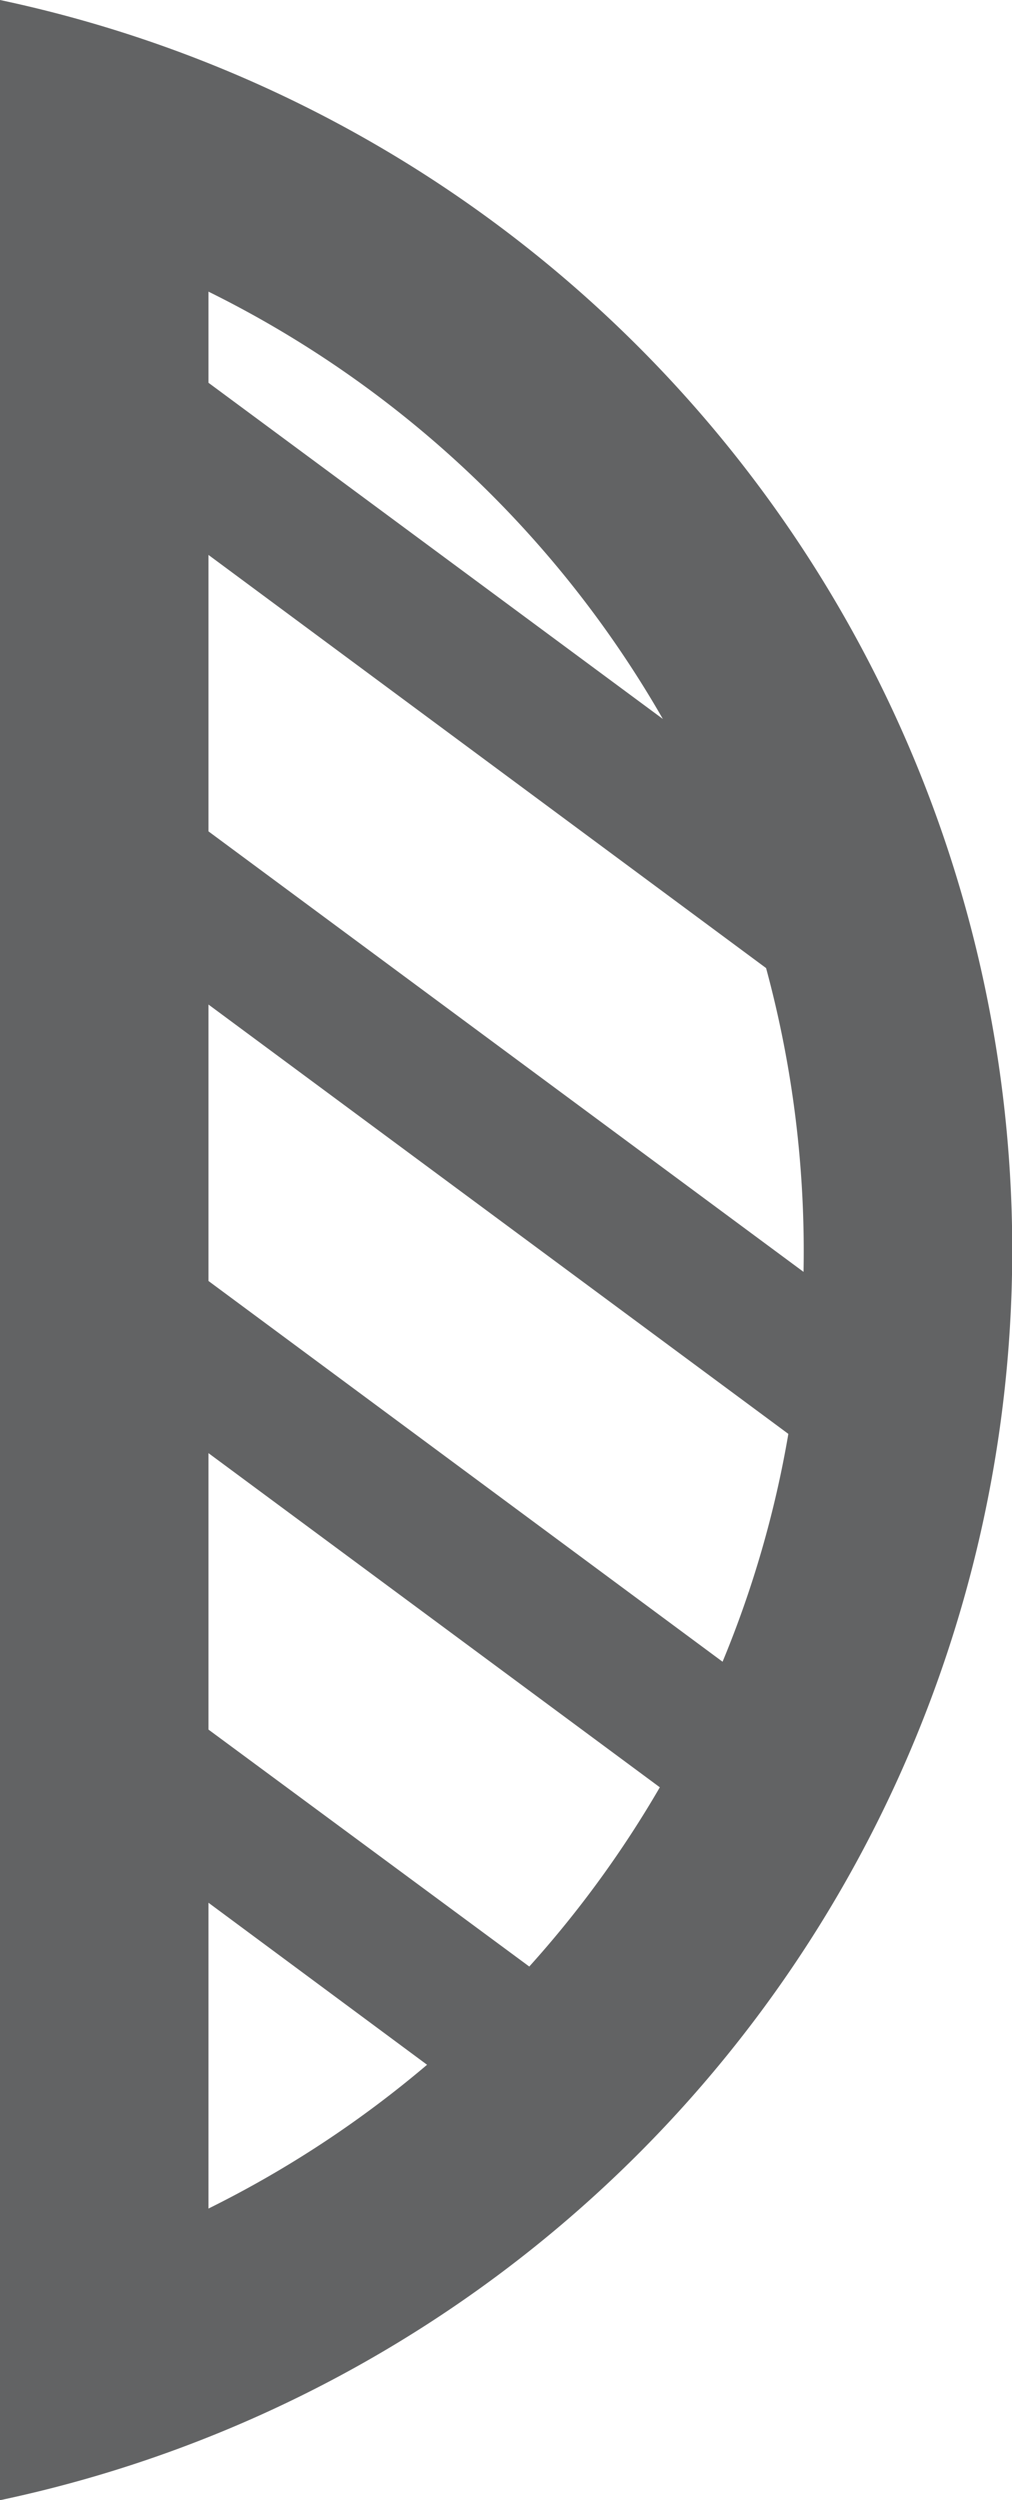 <svg xmlns="http://www.w3.org/2000/svg" viewBox="0 0 10 24.69"><defs><style>.cls-1{fill:#626364;}</style></defs><title>Asset 3</title><g id="Layer_2" data-name="Layer 2"><g id="Calque_1" data-name="Calque 1"><path class="cls-1" d="M0,0V24.69A12.61,12.61,0,0,0,9.72,15,12.62,12.62,0,0,0,0,0ZM2.06,18.79l2.16,1.6a10.62,10.62,0,0,1-2.16,1.42Zm0-4.44,4.46,3.3a10.58,10.58,0,0,1-1.29,1.77L2.06,17.08Zm0-4.43,5.73,4.24a10.44,10.44,0,0,1-.65,2.25L2.06,12.65Zm0-4.44L7.57,9.56a10.68,10.68,0,0,1,.37,3L2.06,8.21ZM6.55,7.1,2.06,3.78v-.9A10.57,10.57,0,0,1,6.55,7.1Z"/></g></g></svg>